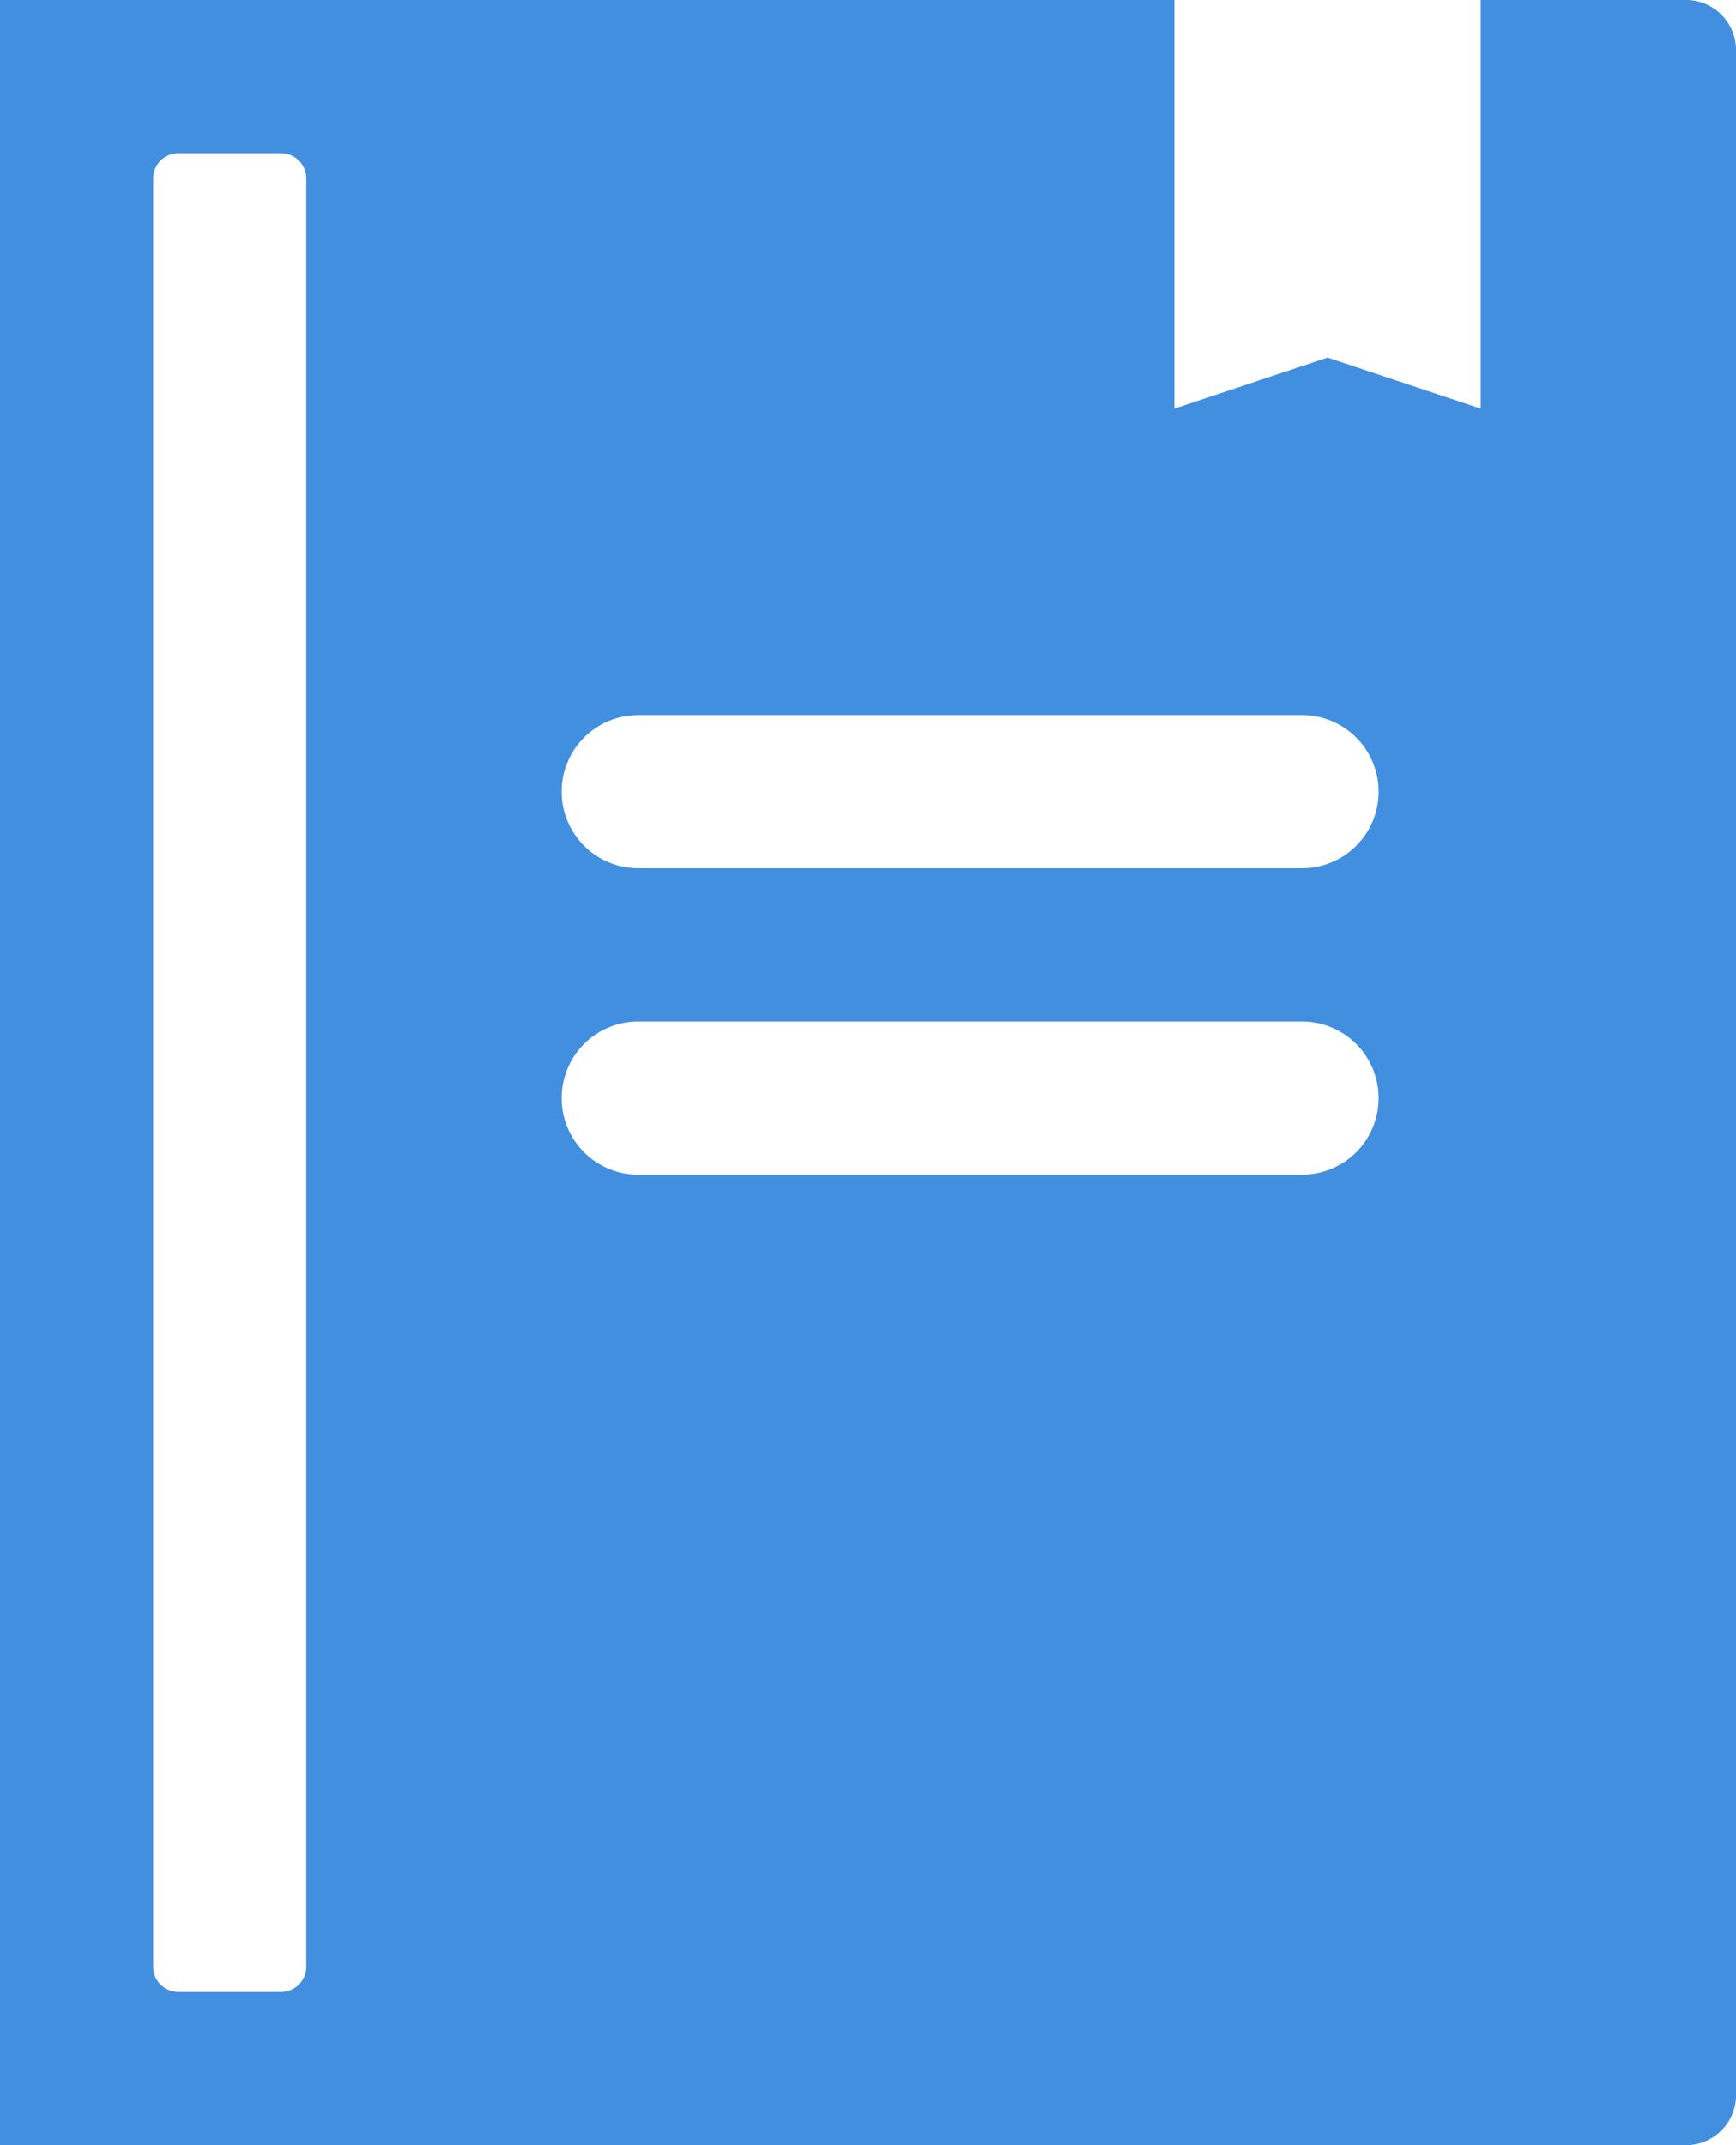 <svg xmlns="http://www.w3.org/2000/svg" viewBox="0 0 34 42"><defs><style>.cls-1{fill:#418fde;}</style></defs><title>Asset 663</title><g id="Layer_2" data-name="Layer 2"><g id="Icons"><path class="cls-1" d="M33,0H29V8L26,7,23,8V0H0V42H33a.98.98,0,0,0,1-.95V.95A.98.98,0,0,0,33,0ZM6,38.5a.495.495,0,0,1-.5.5h-2a.495.495,0,0,1-.5-.5V3.5A.495.495,0,0,1,3.5,3h2a.495.495,0,0,1,.5.5ZM25.5,23h-13a1.5,1.5,0,0,1,0-3h13a1.5,1.5,0,0,1,0,3Zm0-6h-13a1.5,1.5,0,0,1,0-3h13a1.5,1.5,0,0,1,0,3Z"/></g></g></svg>